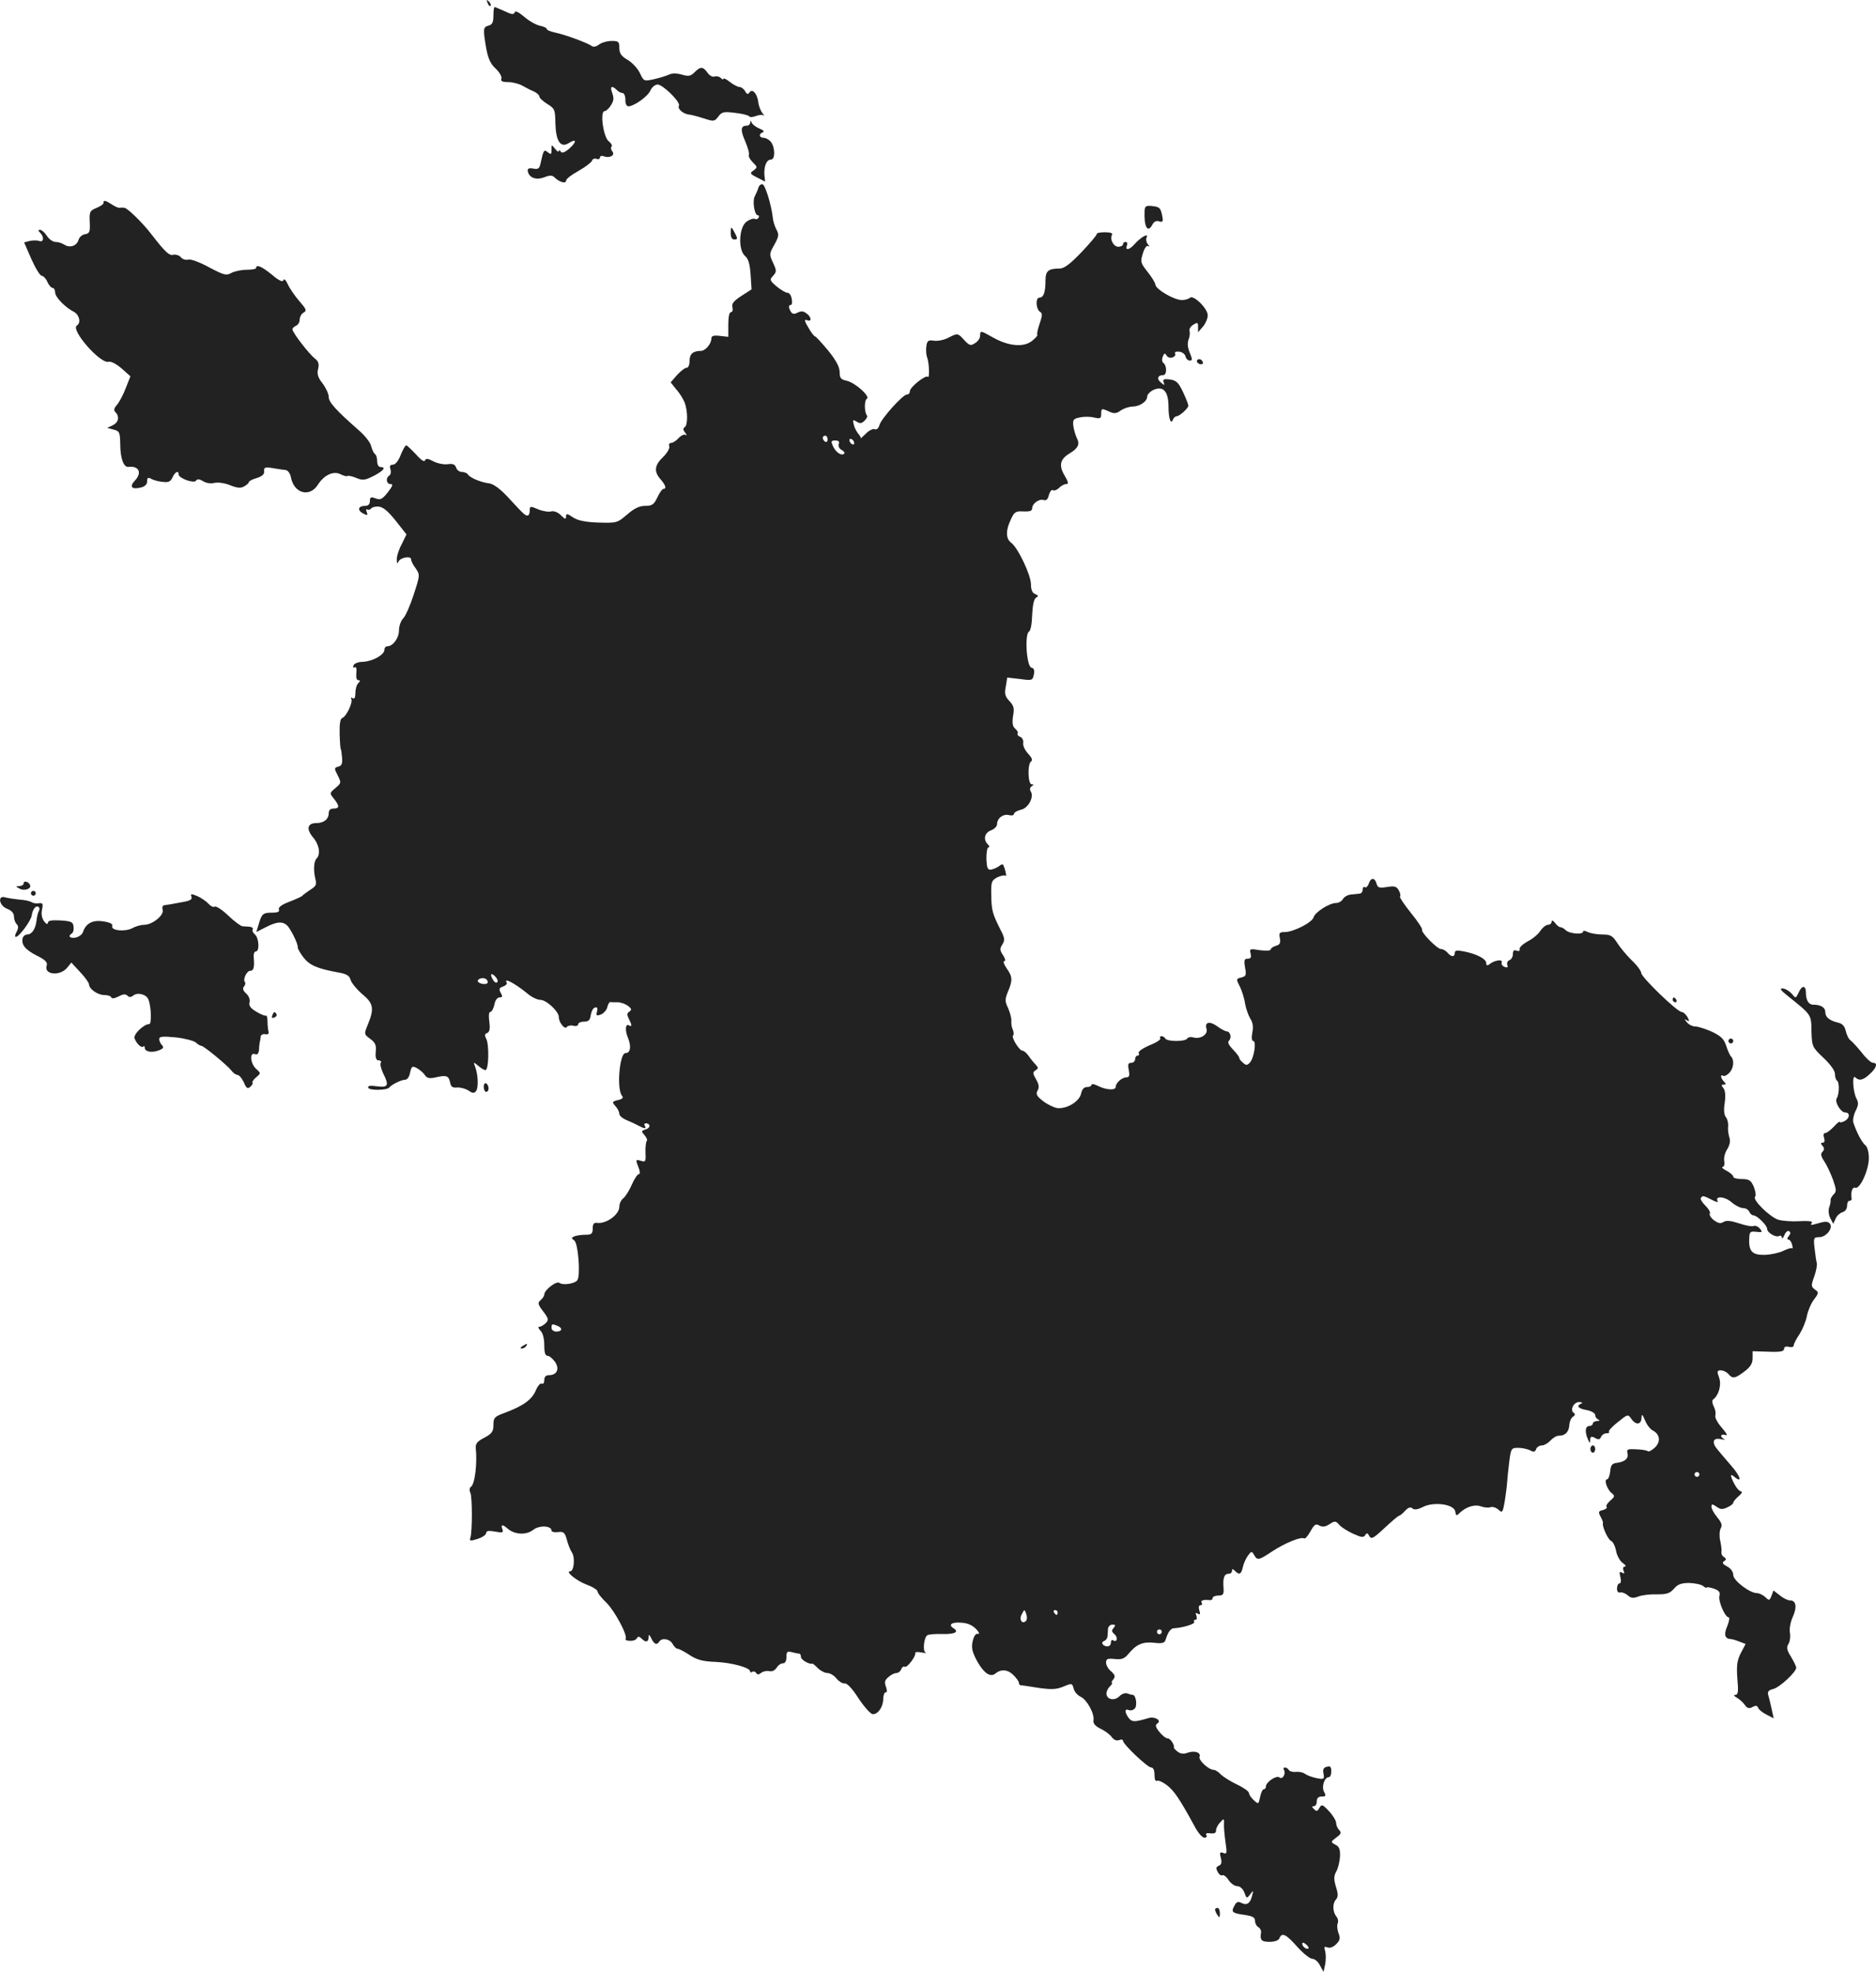 <?xml version="1.0" standalone="no"?>
<!DOCTYPE svg PUBLIC "-//W3C//DTD SVG 20010904//EN"
 "http://www.w3.org/TR/2001/REC-SVG-20010904/DTD/svg10.dtd">
<svg version="1.0" xmlns="http://www.w3.org/2000/svg"
 width="774.709pt" height="814.29pt" viewBox="0 0 774.709 814.29"
 preserveAspectRatio="xMidYMid meet">
<g transform="translate(-628.239,1405.907) scale(0.1,-0.1)"
fill="#222222" stroke="none">
<path d="M8296 14047 c3 -10 9 -15 12 -12 3 3 0 11 -7 18 -10 9 -11 8 -5 -6z"/>
<path d="M8320 13994 c0 -28 -5 -37 -21 -41 -18 -5 -20 -11 -16 -47 11 -80 19
-105 47 -131 16 -15 26 -34 23 -41 -4 -10 4 -14 28 -14 19 0 45 -7 59 -15 14
-8 35 -19 48 -24 12 -6 22 -15 22 -21 0 -6 15 -19 32 -30 31 -19 33 -23 34
-81 2 -73 21 -102 55 -81 33 21 34 6 3 -22 -20 -17 -31 -21 -36 -13 -4 7 -8 8
-8 2 0 -5 -7 -1 -15 9 -15 19 -15 19 -15 -3 0 -20 -2 -21 -15 -11 -16 13 -18
11 -30 -44 -5 -24 -10 -27 -31 -23 -18 3 -24 0 -22 -11 5 -27 34 -38 68 -25
23 9 33 9 43 -1 19 -19 47 -27 47 -13 0 7 23 25 51 40 28 16 53 35 56 42 2 8
11 11 19 8 8 -3 14 0 14 6 0 6 7 8 15 5 25 -10 49 4 36 20 -6 7 -7 16 -3 20 4
4 -2 14 -12 22 -22 16 -37 124 -17 124 6 0 18 11 26 24 12 18 13 30 6 50 -11
28 -3 34 18 14 6 -7 17 -13 24 -13 7 0 12 -13 12 -28 -1 -15 5 -27 12 -27 23
0 80 40 91 65 6 14 20 25 30 25 22 0 97 -74 88 -88 -7 -12 18 -34 42 -36 9 -1
37 -8 61 -16 41 -13 44 -13 60 8 14 19 22 21 69 15 29 -3 55 -10 58 -14 2 -5
15 -4 28 1 13 5 28 6 32 2 5 -4 2 1 -6 11 -7 10 -15 30 -16 43 -4 35 -24 59
-36 42 -7 -10 -11 -9 -19 5 -5 9 -16 17 -23 17 -7 0 -25 9 -40 21 -14 11 -26
17 -26 13 0 -5 -5 -3 -11 3 -6 6 -18 9 -26 6 -8 -3 -21 4 -29 16 -19 26 -29
26 -53 2 -17 -17 -25 -18 -53 -10 -21 6 -41 6 -53 0 -11 -5 -39 -14 -62 -19
-41 -9 -42 -9 -58 25 -9 19 -32 44 -51 55 -26 15 -34 27 -34 49 0 26 -3 29
-32 29 -18 0 -42 -7 -52 -15 -12 -9 -24 -11 -30 -6 -15 12 -112 48 -153 56
-18 4 -33 10 -33 15 0 4 -13 10 -29 13 -16 4 -45 20 -64 37 -24 20 -37 26 -39
18 -4 -10 -13 -9 -42 5 -20 9 -39 17 -41 17 -3 0 -5 -16 -5 -36z"/>
<path d="M9381 13553 c-1 -7 -7 -13 -15 -13 -25 0 -27 -17 -6 -65 11 -26 18
-51 15 -56 -3 -4 4 -18 15 -29 21 -21 21 -22 4 -35 -16 -11 -15 -14 15 -29
l33 -17 -3 28 c-2 36 9 63 27 63 18 0 18 49 0 73 -7 9 -21 17 -30 17 -19 0
-22 16 -3 23 7 3 1 9 -14 15 -15 6 -29 17 -32 24 -4 10 -6 10 -6 1z"/>
<path d="M9414 13283 c-3 -10 -10 -26 -15 -35 -10 -20 -1 -78 13 -78 5 0 6 -5
3 -10 -4 -6 -10 -8 -15 -5 -5 3 -20 -1 -33 -10 -33 -21 -38 -117 -8 -143 14
-12 20 -33 23 -77 l4 -61 -42 -27 c-32 -21 -41 -32 -37 -47 3 -11 0 -20 -6
-20 -7 0 -11 -20 -11 -51 l0 -51 -35 4 c-27 3 -35 0 -35 -12 -1 -22 -25 -50
-43 -50 -33 0 -47 -13 -47 -41 0 -17 -5 -29 -13 -29 -7 0 -24 -14 -39 -30
l-26 -30 23 -29 c14 -15 29 -40 35 -55 13 -35 13 -93 0 -101 -8 -5 -7 -12 2
-23 7 -9 8 -13 2 -9 -6 4 -19 -2 -29 -13 -10 -11 -24 -20 -31 -20 -7 0 -11 -6
-8 -14 3 -8 -8 -27 -25 -44 -36 -34 -39 -60 -11 -92 21 -24 26 -40 12 -40 -5
0 -16 -16 -25 -35 -14 -30 -22 -35 -50 -35 -24 0 -45 -10 -75 -36 -41 -35 -43
-35 -119 -33 -56 2 -86 9 -105 22 -24 16 -28 16 -28 3 0 -13 -4 -12 -21 5 -13
13 -29 19 -41 16 -10 -3 -35 1 -54 9 -32 14 -34 13 -34 -6 0 -11 -4 -20 -9
-20 -10 0 -14 3 -84 79 -31 33 -58 52 -75 54 -34 4 -78 23 -87 36 -3 6 -15 11
-25 11 -10 0 -21 8 -24 18 -5 14 -14 17 -35 14 -16 -2 -42 3 -59 12 -23 12
-31 13 -35 3 -2 -7 -17 3 -37 26 -19 20 -37 37 -40 37 -4 0 -14 -18 -23 -40
-9 -24 -22 -40 -32 -40 -12 0 -15 -6 -10 -19 3 -11 1 -22 -5 -26 -16 -10 -12
-35 5 -35 12 0 9 -8 -11 -34 -23 -29 -31 -33 -51 -25 -19 7 -23 5 -23 -11 0
-13 -7 -20 -19 -20 -29 0 -35 -17 -10 -31 19 -10 21 -9 16 5 -4 10 -3 14 2 11
5 -3 12 -1 16 4 3 5 17 9 31 8 19 -2 39 -19 71 -59 l44 -56 -20 -41 c-12 -22
-21 -51 -20 -63 0 -16 2 -19 7 -8 8 17 52 25 52 9 0 -6 8 -23 19 -37 18 -27
18 -28 -8 -108 -14 -44 -34 -89 -43 -98 -10 -10 -18 -32 -18 -50 0 -32 -25
-66 -48 -66 -7 0 -12 -6 -12 -14 0 -21 -48 -48 -88 -50 -20 0 -37 -7 -40 -15
-3 -8 0 -11 5 -8 6 4 9 -5 7 -23 -2 -18 1 -30 8 -30 9 0 9 -3 0 -12 -7 -7 -12
-25 -12 -41 0 -19 -4 -26 -12 -21 -6 4 -8 3 -5 -3 8 -13 -20 -73 -37 -79 -9
-3 -12 -26 -11 -67 1 -34 3 -62 5 -62 1 0 3 -15 5 -34 2 -26 -2 -35 -16 -38
-17 -5 -17 -7 -2 -36 15 -30 15 -32 -9 -52 -25 -21 -25 -22 -7 -44 24 -30 24
-41 -1 -41 -13 0 -20 -7 -20 -18 0 -26 -20 -42 -51 -42 -37 0 -43 -24 -14 -59
26 -30 32 -70 15 -87 -12 -12 -14 -49 -5 -86 6 -22 2 -29 -22 -44 -15 -10 -30
-21 -33 -25 -3 -3 -27 -14 -53 -24 -32 -12 -46 -23 -43 -32 4 -9 -4 -13 -29
-13 -37 0 -42 -5 -55 -50 l-9 -30 39 20 c48 25 73 25 92 3 17 -22 42 -75 40
-86 -1 -4 9 -23 23 -41 25 -33 57 -47 145 -63 34 -6 45 -13 50 -30 3 -12 25
-39 48 -59 48 -40 51 -60 21 -132 -13 -32 -13 -35 12 -53 21 -15 26 -26 23
-54 -2 -25 2 -35 12 -35 9 0 12 -5 9 -10 -4 -6 1 -24 9 -42 26 -52 22 -61 -25
-55 -28 4 -39 2 -36 -6 4 -12 78 -11 87 1 9 12 50 32 65 32 9 0 18 12 21 30 6
26 9 28 28 18 11 -6 27 -19 33 -29 10 -14 20 -15 50 -8 41 9 49 5 55 -26 3
-14 11 -19 27 -17 13 1 34 -4 47 -12 17 -12 24 -13 32 -3 11 13 9 69 -4 102
-7 19 -7 19 13 3 11 -10 24 -18 30 -18 14 0 16 106 3 130 -7 13 -6 20 4 23 10
4 13 17 9 46 -3 25 -2 41 4 41 6 0 13 14 17 30 3 18 12 30 21 30 12 0 14 4 5
19 -8 16 -6 21 10 26 11 4 18 11 15 16 -15 23 34 -3 83 -43 18 -16 43 -28 55
-28 26 0 77 -48 77 -71 0 -23 26 -54 33 -41 4 5 16 8 27 5 11 -3 20 0 20 6 0
6 11 11 24 11 19 0 25 6 28 27 2 14 9 29 17 31 10 3 12 -1 9 -16 -5 -17 -3
-19 15 -13 12 5 24 18 27 30 3 12 8 22 13 22 4 -1 17 -1 30 -1 13 0 32 -7 43
-15 15 -12 16 -16 5 -24 -10 -6 -10 -13 -2 -29 13 -25 14 -35 2 -28 -16 10
-19 -18 -5 -52 14 -35 10 -62 -11 -62 -24 0 -37 -149 -14 -176 7 -8 2 -14 -17
-18 -24 -6 -25 -8 -10 -25 9 -10 16 -24 16 -32 0 -8 15 -20 33 -27 17 -7 40
-18 49 -23 23 -12 31 -12 23 1 -3 6 -2 10 4 10 20 0 21 -19 0 -25 -19 -6 -19
-8 -5 -24 9 -10 13 -21 9 -24 -3 -4 -6 -25 -5 -48 2 -36 0 -40 -18 -34 -23 7
-24 6 -10 -29 6 -16 6 -26 0 -26 -5 0 -18 -19 -28 -42 -10 -24 -26 -49 -35
-57 -10 -7 -17 -23 -17 -35 0 -33 -54 -72 -92 -67 -13 2 -18 -5 -18 -23 0 -22
-5 -26 -29 -26 -16 0 -37 -3 -45 -6 -15 -6 -15 -8 -2 -18 16 -11 26 -142 13
-163 -9 -15 -60 -23 -74 -12 -12 10 -63 -29 -63 -48 0 -6 -7 -16 -15 -23 -13
-11 -12 -17 10 -46 23 -30 24 -36 11 -49 -8 -8 -20 -15 -26 -15 -7 0 -5 -6 4
-16 10 -9 16 -33 16 -60 0 -31 4 -44 14 -44 7 0 21 -12 31 -26 19 -29 7 -54
-26 -54 -13 0 -19 -7 -19 -21 0 -11 -5 -17 -10 -14 -6 4 -17 -9 -25 -28 -16
-38 -52 -64 -127 -92 -44 -16 -48 -21 -48 -50 0 -28 -6 -36 -37 -53 -30 -15
-37 -25 -36 -43 7 -63 -4 -151 -20 -160 -6 -4 -7 -15 -2 -25 8 -20 8 -158 0
-185 -5 -14 -1 -15 30 -5 19 6 35 17 35 24 0 9 10 11 37 6 31 -6 35 -4 30 10
-8 20 1 21 22 2 29 -25 77 -27 105 -5 25 20 76 18 76 -3 0 -5 12 -8 27 -6 23
3 28 -2 36 -31 5 -19 14 -43 21 -53 14 -20 9 -78 -7 -78 -22 0 26 -39 68 -55
25 -9 45 -22 45 -28 0 -7 17 -28 37 -47 34 -34 88 -134 79 -149 -3 -4 5 -8 17
-8 12 -1 25 3 29 10 5 9 10 9 20 -1 17 -17 28 -15 29 6 0 13 3 12 11 -5 12
-25 23 -29 33 -13 11 17 44 11 55 -10 6 -11 15 -20 21 -20 5 0 27 -11 48 -25
30 -20 54 -27 107 -29 69 -3 144 -24 144 -39 0 -5 4 -6 9 -2 5 3 13 1 16 -5 5
-8 11 -7 21 1 8 6 22 9 32 7 12 -3 23 2 31 13 6 11 18 19 26 19 10 0 15 10 15
26 0 22 3 25 23 20 12 -3 25 -6 30 -6 4 0 7 -6 7 -14 0 -12 38 -33 48 -27 1 0
11 -8 22 -19 11 -11 29 -20 39 -20 11 0 28 -10 38 -23 10 -12 25 -21 33 -20
10 2 32 -21 58 -62 24 -36 50 -65 59 -65 22 0 42 30 43 63 0 15 4 27 10 27 6
0 6 9 1 23 -7 19 -5 28 10 40 11 10 25 17 33 17 8 0 17 7 20 16 3 8 10 13 15
10 9 -6 47 44 43 57 -1 4 10 5 25 2 16 -3 23 -3 17 0 -12 6 -6 63 8 71 6 4 35
6 64 5 50 -1 68 9 44 24 -23 14 -8 26 30 23 27 -1 47 -10 63 -26 13 -14 16
-22 8 -20 -9 2 -17 -9 -22 -31 -6 -27 -2 -44 19 -83 28 -49 54 -67 75 -50 23
19 51 17 74 -6 13 -13 23 -27 23 -32 0 -6 3 -10 6 -10 3 0 36 -5 73 -11 56 -8
75 -7 105 5 35 15 36 14 42 -8 3 -13 16 -28 29 -34 26 -12 58 -70 53 -98 -2
-12 7 -23 29 -34 18 -8 39 -24 46 -34 9 -12 20 -17 31 -13 9 4 16 2 16 -3 0
-14 101 -110 116 -110 9 0 14 -11 14 -31 0 -18 4 -28 10 -24 6 3 24 -5 41 -18
30 -23 53 -57 114 -169 14 -27 32 -48 41 -48 8 0 12 5 8 11 -4 7 2 9 17 7 16
-2 24 2 23 12 0 8 7 23 17 33 16 18 17 17 16 -5 -1 -13 2 -47 6 -75 7 -47 6
-52 -9 -46 -14 5 -16 2 -10 -21 5 -19 2 -28 -9 -32 -11 -5 -12 -11 -4 -25 5
-11 14 -17 19 -14 5 3 17 -6 26 -20 9 -14 25 -25 35 -25 12 0 24 -11 30 -26 9
-26 10 -26 24 -8 13 18 14 17 8 -6 -8 -32 -22 -41 -45 -29 -13 7 -20 4 -28
-12 -15 -26 -9 -31 43 -38 32 -5 42 -10 42 -24 0 -10 6 -22 13 -26 8 -4 13
-14 12 -22 -5 -32 1 -39 35 -39 22 0 38 6 41 15 10 25 27 17 73 -35 25 -28 53
-50 62 -50 10 0 25 -12 32 -27 l15 -27 7 32 c3 17 3 41 0 53 -6 18 -4 21 9 16
10 -4 24 1 36 13 16 16 18 25 10 45 -5 14 -7 32 -4 40 4 8 2 21 -4 28 -16 19
-18 53 -4 70 11 12 11 24 1 55 -9 31 -9 44 2 63 7 13 14 41 15 62 1 29 -3 40
-19 48 -20 11 -20 12 4 30 19 14 22 20 12 30 -7 7 -13 21 -13 30 0 9 -13 31
-29 48 -27 29 -31 30 -40 14 -8 -14 -12 -16 -22 -5 -10 9 -10 12 -1 12 7 0 12
9 12 20 0 13 7 20 20 20 18 0 19 3 10 20 -11 21 2 60 20 60 6 0 10 11 10 24 0
19 -4 23 -18 19 -14 -3 -18 -11 -14 -29 4 -22 2 -24 -29 -18 -19 4 -40 12 -48
18 -8 6 -24 9 -36 8 -13 -2 -26 2 -30 7 -3 6 -11 11 -16 11 -6 0 -8 -4 -5 -9
10 -16 -5 -43 -18 -32 -12 10 -56 -19 -56 -38 0 -6 -4 -11 -9 -11 -5 0 -11
-14 -15 -32 -6 -30 -7 -31 -26 -13 -11 10 -20 23 -20 30 0 6 -22 22 -50 35
-27 13 -57 32 -67 42 -9 10 -22 18 -28 18 -21 0 -64 40 -59 54 7 18 -21 27
-49 17 -15 -6 -29 -5 -41 4 -9 7 -17 15 -16 17 4 10 -14 38 -25 38 -8 0 -23
12 -35 27 -16 20 -18 28 -8 35 19 12 -11 30 -37 22 -57 -17 -68 -17 -82 1 -17
24 -17 39 1 32 8 -3 19 0 25 7 11 13 4 56 -9 56 -5 0 -15 3 -23 6 -8 3 -22 -2
-31 -11 -19 -20 -50 -16 -54 6 -2 9 4 24 13 33 9 9 13 16 9 16 -3 0 -1 6 6 14
9 12 7 18 -9 33 -12 9 -21 26 -21 36 0 16 6 18 36 15 29 -3 40 1 58 23 32 38
57 49 105 44 33 -4 43 -1 47 13 10 32 21 47 35 47 36 2 88 18 83 26 -3 5 -1 9
5 9 6 0 7 7 4 17 -5 11 -3 14 6 8 10 -5 11 -2 6 14 -4 13 -2 21 5 21 6 0 8 5
5 10 -6 10 7 14 33 11 6 -1 12 3 12 9 0 5 11 10 23 10 21 0 24 5 22 33 -3 40
3 57 21 57 8 0 14 5 14 12 0 9 3 9 12 0 18 -18 26 -15 33 16 3 15 13 36 21 47
14 19 16 19 25 3 14 -24 19 -23 76 15 52 34 118 61 131 53 4 -3 16 11 26 29
16 29 22 33 37 24 14 -7 25 -5 42 6 22 14 25 14 41 -4 9 -10 35 -26 57 -36 33
-15 42 -16 49 -6 6 11 10 10 17 -3 8 -15 17 -10 63 33 30 28 57 51 61 51 3 0
14 9 24 20 13 14 22 17 30 10 8 -7 22 -5 44 6 45 23 129 11 133 -19 3 -18 5
-19 18 -6 27 26 63 37 89 27 14 -5 31 -6 39 -3 8 3 23 -2 32 -10 16 -15 18
-13 26 32 4 26 9 62 10 78 1 17 5 56 9 88 7 55 9 57 37 57 16 0 38 -5 49 -10
15 -9 21 -7 25 5 3 8 14 15 24 15 9 0 25 9 35 20 10 11 25 20 34 20 27 0 42
15 44 44 1 15 8 31 16 35 8 5 9 11 3 15 -18 11 -1 46 22 45 11 0 15 -3 9 -6
-23 -9 -14 -21 22 -27 20 -4 35 -13 35 -21 0 -7 6 -16 13 -18 7 -3 5 -6 -5 -6
-10 -1 -18 -5 -18 -11 0 -5 -7 -10 -15 -10 -16 0 -19 -24 -5 -55 8 -18 9 -18
9 -2 1 14 5 16 20 8 14 -8 20 -7 25 4 3 8 13 15 22 15 10 0 14 3 11 6 -4 4 13
22 36 40 41 33 42 34 56 14 18 -27 41 -25 42 3 1 19 3 17 15 -10 7 -18 22 -37
33 -42 29 -16 32 -47 7 -70 -13 -12 -25 -18 -29 -15 -3 4 -25 7 -47 8 -35 2
-41 0 -37 -15 6 -22 -9 -36 -43 -41 -20 -2 -26 -9 -28 -35 -2 -18 -8 -33 -13
-33 -14 0 0 -42 19 -57 14 -11 13 -15 -6 -31 -12 -11 -19 -22 -15 -26 4 -4 -3
-9 -15 -13 -19 -4 -20 -8 -10 -27 6 -11 11 -23 10 -26 -5 -13 21 -69 33 -74 8
-3 17 -21 21 -41 3 -19 16 -42 27 -50 12 -8 16 -15 10 -15 -7 0 -10 -7 -6 -17
5 -12 3 -14 -7 -8 -10 6 -11 2 -6 -19 4 -15 2 -26 -4 -26 -5 0 -10 -9 -10 -21
0 -12 5 -19 13 -16 6 2 20 -3 30 -11 14 -13 24 -14 45 -6 15 6 49 10 77 9 41
0 53 4 70 23 16 19 31 24 64 24 23 -1 49 -6 57 -13 8 -6 14 -9 14 -6 0 3 13 1
29 -4 22 -8 28 -15 24 -30 -6 -21 23 -89 38 -89 5 0 2 -17 -6 -37 -15 -35 -10
-52 17 -53 4 0 18 -4 33 -10 l26 -10 -20 -38 c-15 -30 -18 -50 -14 -105 5 -53
3 -67 -8 -67 -9 0 -6 -5 6 -12 11 -6 26 -20 33 -30 10 -14 18 -16 32 -8 13 7
19 6 23 -4 3 -8 19 -20 35 -28 l29 -15 -9 41 c-5 23 -11 48 -14 57 -3 12 3 19
21 23 27 7 95 70 95 88 0 6 -10 26 -22 46 -17 27 -19 38 -10 52 6 10 9 31 6
46 -3 16 2 45 12 66 18 41 14 68 -12 68 -9 0 -28 9 -42 21 l-26 20 -8 -22 c-8
-20 -10 -21 -26 -5 -10 9 -26 16 -34 16 -30 0 -98 52 -98 75 0 13 -10 27 -25
35 -19 10 -22 16 -13 22 10 6 10 10 0 17 -8 4 -12 14 -11 22 2 8 -1 28 -5 46
-4 18 -3 40 2 50 8 13 4 24 -14 46 -13 16 -24 35 -24 43 0 13 3 13 21 1 16
-12 25 -12 44 -3 14 6 25 15 25 19 0 5 10 17 23 28 12 10 16 18 10 19 -7 0
-19 13 -28 30 -19 37 -19 46 0 30 34 -28 25 3 -14 47 -23 27 -48 56 -56 66
-25 29 -19 50 13 43 15 -3 21 -3 15 0 -20 9 -15 24 5 17 11 -4 5 6 -15 30 -18
20 -30 43 -27 51 3 8 0 24 -6 36 -7 13 -8 25 -4 29 24 17 36 60 26 90 -10 27
-9 31 7 31 10 0 24 -7 31 -15 17 -21 28 -19 67 11 24 18 33 33 33 54 l0 29 65
-2 c49 -2 65 1 65 12 0 8 7 11 20 8 12 -3 20 0 20 7 0 6 11 27 24 46 12 19 26
52 30 74 4 21 17 52 29 68 21 28 21 30 4 42 -16 12 -16 17 -2 55 8 23 12 47
10 54 -2 6 -6 33 -9 60 -5 44 -4 47 19 47 29 0 59 38 44 56 -7 9 -19 10 -42 3
-39 -11 -40 -11 -32 1 4 6 -15 8 -51 6 -31 -2 -71 1 -88 6 -36 12 -107 82 -96
95 5 4 2 23 -5 41 -12 27 -19 32 -50 32 -19 0 -35 4 -35 10 0 5 -12 16 -27 24
-16 8 -23 15 -17 16 6 0 9 10 7 24 -3 13 3 35 12 49 11 18 14 34 9 49 -4 13
-7 33 -5 46 1 13 -3 30 -9 37 -8 10 -10 30 -5 61 4 30 2 50 -6 60 -9 11 -9 14
2 14 10 0 10 3 1 12 -7 7 -12 16 -12 22 0 5 3 6 7 3 3 -4 15 0 25 10 19 17 24
53 9 69 -5 5 -14 25 -20 44 -9 28 -21 40 -58 58 -27 12 -58 22 -69 22 -12 0
-28 8 -35 17 -12 14 -12 15 -1 9 11 -7 12 -4 3 13 -7 11 -17 21 -24 21 -18 0
-167 144 -167 161 0 8 -18 33 -41 54 -22 22 -49 55 -60 73 -18 27 -26 32 -60
32 -22 0 -49 5 -60 10 -11 6 -19 7 -19 2 0 -14 -57 -9 -72 6 -6 6 -16 12 -21
12 -6 0 -16 8 -23 18 -8 10 -13 12 -14 5 0 -7 -7 -13 -15 -13 -8 0 -22 -11
-31 -24 -8 -14 -32 -34 -52 -44 -20 -11 -36 -25 -34 -32 2 -8 -3 -10 -13 -7
-10 5 -15 0 -15 -14 0 -11 -6 -22 -14 -25 -8 -3 -12 -12 -9 -20 4 -10 0 -12
-11 -8 -10 4 -15 12 -12 19 5 14 -30 9 -51 -8 -9 -7 -13 -5 -13 5 0 17 -40 38
-92 48 -29 6 -38 4 -38 -6 0 -18 -14 -18 -30 1 -7 8 -19 15 -27 15 -16 0 -84
70 -78 80 2 4 -18 35 -46 69 -28 35 -48 65 -45 68 3 3 1 15 -5 25 -9 17 -18
19 -49 14 -32 -5 -38 -3 -43 14 -7 26 -24 26 -32 0 -4 -11 -11 -18 -16 -15 -5
4 -9 -1 -9 -9 0 -9 -6 -17 -12 -17 -7 -1 -24 -3 -37 -4 -13 -1 -28 -10 -33
-19 -5 -9 -18 -16 -28 -16 -28 0 -87 -38 -93 -59 -5 -21 -83 -61 -119 -61 -22
0 -25 -4 -20 -26 3 -20 0 -26 -17 -31 -11 -3 -21 -10 -21 -15 0 -5 -18 -6 -44
-3 -42 7 -44 6 -39 -14 4 -15 1 -21 -12 -21 -14 0 -16 -6 -11 -36 6 -31 4 -36
-13 -41 -25 -6 -25 -6 -7 -41 7 -15 17 -45 20 -67 4 -22 14 -50 22 -63 10 -15
13 -34 8 -57 -4 -22 -2 -35 4 -35 14 0 3 -71 -14 -89 -11 -12 -16 -12 -28 -1
-9 7 -16 16 -16 21 0 4 -12 20 -26 34 -18 19 -23 30 -16 37 12 12 5 38 -10 38
-5 0 -23 9 -39 21 -32 23 -53 17 -44 -11 7 -23 -26 -44 -55 -35 -10 3 -21 1
-25 -5 -8 -13 -82 -13 -90 0 -3 6 -11 10 -16 10 -6 0 -8 -4 -5 -9 3 -5 -17
-18 -45 -29 -28 -12 -48 -26 -44 -32 3 -5 1 -10 -4 -10 -6 0 -11 -7 -11 -15 0
-8 -7 -15 -16 -15 -13 0 -15 -7 -10 -30 4 -23 2 -30 -10 -30 -18 0 -44 -23
-44 -39 0 -16 -40 -13 -72 3 -16 8 -28 11 -28 5 0 -5 -8 -9 -19 -9 -12 0 -20
-9 -24 -27 -7 -33 -59 -64 -98 -60 -14 2 -41 15 -59 29 -26 20 -31 29 -23 43
8 13 6 26 -6 47 -14 24 -14 30 -2 37 12 8 12 11 0 24 -8 8 -21 24 -29 36 -8
11 -19 21 -25 21 -13 0 -47 55 -39 63 4 3 3 14 -1 24 -5 10 -7 26 -6 36 1 10
-5 33 -13 52 -14 29 -14 37 -1 69 20 47 19 62 -6 97 -11 16 -15 29 -9 29 6 0
4 10 -5 24 -14 20 -14 28 -3 45 11 18 10 27 -9 63 -32 64 -36 77 -37 142 -1
53 1 59 25 72 15 7 30 10 34 6 7 -7 -4 39 -11 47 -2 2 -9 -1 -16 -7 -7 -5 -21
-12 -32 -14 -15 -2 -18 4 -20 45 0 26 3 47 9 47 5 0 4 5 -3 12 -20 20 -14 48
13 58 14 5 25 17 25 25 0 25 25 44 49 38 11 -3 21 -1 21 5 0 6 13 13 28 17 31
6 56 53 41 76 -5 8 -3 17 4 21 9 6 9 8 0 8 -16 0 -18 86 -2 95 7 5 2 16 -13
32 -13 14 -22 33 -20 44 2 10 -4 22 -12 25 -9 3 -14 10 -11 14 3 4 -2 13 -10
20 -11 9 -13 23 -9 52 6 32 3 43 -15 62 -18 19 -21 30 -15 60 l6 37 53 -6 c50
-7 52 -6 57 19 4 17 0 26 -10 28 -20 4 -29 137 -10 149 7 4 12 33 13 69 2 40
7 65 16 71 11 6 10 9 -4 15 -11 4 -17 17 -17 40 0 38 -54 152 -82 172 -22 16
-23 51 -1 96 14 31 20 35 52 33 26 -1 36 2 36 13 0 20 30 41 48 34 10 -3 17 3
21 21 4 14 11 23 16 20 6 -4 17 1 26 9 8 9 22 16 29 16 11 0 10 8 -6 35 -25
42 -19 68 21 92 35 21 43 38 29 64 -5 11 -12 33 -14 49 -3 25 0 30 26 35 16 4
43 4 59 0 26 -6 30 -4 30 14 0 24 1 25 34 10 19 -9 29 -8 47 5 13 9 35 16 49
16 30 1 60 21 60 42 0 8 12 20 26 27 40 18 62 -6 62 -70 0 -49 10 -77 19 -51
3 6 9 12 14 12 12 0 49 33 49 44 0 5 -10 30 -22 56 -19 40 -28 48 -54 52 -25
3 -31 1 -26 -12 5 -13 3 -13 -11 -1 -19 15 -14 31 9 31 16 0 16 40 0 51 -5 4
-6 15 -2 25 6 15 9 16 16 5 4 -8 15 -11 25 -8 9 4 14 11 10 16 -3 6 4 9 16 8
12 -1 24 -9 27 -19 2 -10 10 -18 18 -18 11 0 11 5 0 32 -9 21 -11 40 -5 55 5
13 6 28 4 35 -3 7 4 19 15 26 18 11 20 10 20 -9 l0 -22 20 23 c11 13 20 34 20
47 0 28 -60 87 -74 72 -6 -5 -20 -9 -33 -9 -31 0 -106 43 -109 63 -1 9 -16 33
-33 54 -28 36 -30 41 -19 75 6 22 16 35 22 31 7 -4 6 -1 -1 7 -6 7 -9 19 -6
27 5 12 2 13 -13 5 -10 -6 -27 -20 -36 -31 -21 -24 -40 -28 -32 -6 4 8 1 15
-5 15 -6 0 -11 -4 -11 -10 0 -5 -9 -10 -19 -10 -20 0 -37 32 -26 50 4 6 -8 10
-29 10 -20 0 -35 -3 -34 -7 0 -5 -28 -38 -63 -75 -48 -50 -72 -68 -91 -68 -47
0 -58 -10 -58 -50 0 -48 -8 -70 -25 -70 -17 0 -15 -48 3 -59 10 -6 9 -16 -2
-48 -8 -23 -12 -43 -10 -46 3 -3 -7 -14 -22 -26 -34 -27 -96 -22 -160 14 -53
30 -54 30 -54 7 0 -9 -9 -23 -21 -30 -18 -12 -23 -10 -44 12 -28 31 -27 30
-67 10 -17 -9 -43 -14 -58 -12 -24 4 -29 0 -32 -23 -2 -14 -1 -35 3 -45 9 -23
11 -90 3 -81 -9 9 -74 -43 -74 -59 0 -8 -5 -14 -12 -14 -17 0 -107 -100 -114
-127 -4 -13 -11 -20 -20 -16 -7 2 -24 -6 -36 -19 -13 -12 -22 -21 -21 -19 2 2
-3 11 -11 20 -7 9 -16 26 -18 38 -5 19 -3 20 12 11 14 -9 21 -8 33 4 9 9 13
18 10 21 -11 12 -12 62 -1 69 17 9 -49 68 -84 75 -23 5 -28 11 -28 35 0 21
-14 48 -47 89 -27 32 -51 59 -55 59 -3 0 -16 16 -27 36 -17 28 -18 35 -6 31
21 -9 19 13 -2 28 -13 10 -23 10 -37 3 -13 -7 -21 -6 -27 3 -11 18 -11 29 0
29 4 0 6 11 3 25 -2 14 -10 25 -17 25 -8 0 -28 12 -45 26 -29 25 -30 28 -15
44 15 17 15 21 0 54 -16 34 -16 37 5 74 19 34 20 43 9 63 -7 13 -14 35 -15 49
-6 53 -31 134 -42 138 -7 2 -15 -5 -18 -15z m286 -1039 c0 -8 -4 -12 -10 -9
-5 3 -10 10 -10 16 0 5 5 9 10 9 6 0 10 -7 10 -16z m110 -15 c0 -6 -4 -7 -10
-4 -5 3 -10 11 -10 16 0 6 5 7 10 4 6 -3 10 -11 10 -16z m-64 -4 c-3 -8 2 -19
12 -24 9 -5 14 -12 11 -15 -11 -11 -34 4 -46 29 -10 22 -9 25 9 25 14 0 18 -5
14 -15z m-1410 -2222 c-4 -4 -11 -1 -16 7 -16 25 -11 35 7 17 9 -9 13 -20 9
-24z m-42 8 c8 -13 -3 -19 -24 -14 -11 3 -17 9 -14 14 7 11 31 12 38 0z m5058
-907 c16 -9 27 -11 24 -6 -14 23 28 21 56 -3 16 -14 38 -25 49 -25 11 0 22 -7
25 -15 4 -8 11 -15 17 -15 15 0 57 -41 57 -56 0 -16 37 -37 50 -29 6 3 10 0
11 -7 0 -7 4 -3 10 10 5 13 14 20 19 17 8 -5 7 -11 -1 -21 -7 -8 -7 -14 -1
-14 5 0 12 -9 15 -21 3 -12 3 -18 0 -15 -3 3 -19 -2 -35 -10 -16 -8 -50 -16
-76 -17 -53 -2 -69 14 -66 68 1 27 4 30 29 27 25 -3 27 -1 15 13 -7 9 -19 14
-26 11 -7 -3 -34 2 -60 11 -34 11 -52 13 -64 6 -12 -8 -22 -6 -40 7 -12 9 -20
22 -17 27 4 6 -5 20 -18 33 -13 13 -22 27 -19 31 7 12 10 11 46 -7z m-4768
-520 c23 -9 20 -24 -4 -24 -11 0 -20 7 -20 15 0 17 2 18 24 9z m4716 -614 c0
-5 -4 -10 -10 -10 -5 0 -10 5 -10 10 0 6 5 10 10 10 6 0 10 -4 10 -10z m-2780
-604 c-16 -17 -31 4 -18 27 11 21 11 21 18 2 4 -11 4 -24 0 -29z m130 34 c0
-5 -2 -10 -4 -10 -3 0 -8 5 -11 10 -3 6 -1 10 4 10 6 0 11 -4 11 -10z m231
-64 c-9 -10 -8 -16 4 -26 15 -13 11 -35 -6 -25 -5 4 -9 -1 -9 -9 0 -9 -6 -16
-14 -16 -19 0 -30 17 -14 22 7 3 13 11 14 19 0 8 2 22 2 32 1 9 9 17 18 17 13
0 14 -3 5 -14z m199 -16 c0 -5 -4 -10 -10 -10 -5 0 -10 5 -10 10 0 6 5 10 10
10 6 0 10 -4 10 -10z m606 -1307 c-7 -7 -26 7 -26 19 0 6 6 6 15 -2 9 -7 13
-15 11 -17z"/>
<path d="M6710 13221 c0 -5 -13 -14 -30 -21 -27 -11 -29 -16 -27 -59 2 -40 -1
-46 -19 -49 -12 -2 -24 -12 -27 -23 -7 -25 -35 -35 -58 -21 -10 7 -27 12 -38
12 -10 0 -26 11 -35 25 -9 14 -22 25 -28 25 -9 0 -9 -3 0 -12 18 -18 15 -41
-4 -34 -8 3 -26 3 -39 0 l-23 -6 30 -69 c17 -38 36 -69 43 -69 6 0 17 -11 23
-25 6 -14 16 -25 22 -25 5 0 10 -8 10 -18 0 -20 41 -62 78 -81 22 -12 30 -45
12 -56 -28 -17 97 -160 131 -150 9 3 32 -9 53 -27 l37 -33 -19 -48 c-10 -27
-26 -57 -36 -69 -13 -15 -15 -23 -7 -31 18 -18 13 -43 -11 -54 l-23 -11 26 -7
c25 -6 27 -11 28 -61 0 -57 14 -96 34 -93 43 5 57 -24 27 -56 -25 -26 -14 -39
25 -29 16 4 25 13 25 25 0 16 4 18 18 10 9 -5 31 -11 47 -12 23 -3 32 1 40 19
10 22 25 30 25 12 0 -16 64 -39 72 -26 5 8 14 7 29 -2 12 -8 32 -11 48 -7 15
3 43 -1 64 -10 28 -11 43 -13 57 -5 11 6 20 14 20 18 0 4 15 12 33 17 22 7 32
16 30 28 -1 16 4 18 35 13 21 -4 45 -7 54 -8 9 -1 19 -14 22 -31 13 -66 77
-83 111 -30 26 41 65 59 95 43 12 -6 24 -9 27 -7 2 3 18 0 35 -7 26 -11 36
-11 68 5 43 21 59 39 36 39 -10 0 -16 9 -16 24 0 14 -4 27 -9 30 -5 3 -12 18
-16 33 -3 15 -27 45 -53 67 -91 80 -122 114 -122 135 0 13 -11 37 -25 56 -20
25 -24 40 -19 60 5 21 2 32 -14 44 -24 19 -92 107 -92 120 0 5 7 11 15 15 8 3
15 14 15 25 0 11 7 24 16 29 14 8 12 14 -18 48 -18 21 -40 53 -47 69 -8 18
-16 25 -18 17 -3 -9 -19 -2 -48 23 -42 34 -65 44 -65 27 0 -4 -18 -7 -39 -7
-21 0 -50 -6 -63 -13 -21 -12 -31 -9 -92 23 -38 21 -76 35 -86 32 -11 -3 -25
2 -31 10 -7 8 -21 12 -31 10 -17 -5 -34 12 -93 88 -33 43 -96 105 -109 106 -6
1 -15 1 -20 0 -4 -1 -19 5 -32 14 -27 17 -34 19 -34 6z"/>
<path d="M11009 13188 c-3 -63 12 -93 31 -59 7 15 17 20 29 16 16 -5 18 -1 12
27 -6 28 -11 33 -39 36 -27 3 -32 0 -33 -20z"/>
<path d="M9300 13097 c0 -18 5 -27 15 -27 13 0 14 4 4 23 -17 33 -19 33 -19 4z"/>
<path d="M11226 12571 c-3 -5 1 -11 9 -15 8 -3 15 -1 15 4 0 13 -18 22 -24 11z"/>
<path d="M6380 10411 c0 -6 -8 -11 -17 -11 -17 -1 -17 -1 -1 -10 19 -12 50 -2
45 13 -5 15 -27 21 -27 8z"/>
<path d="M6410 10370 c0 -5 5 -10 10 -10 6 0 10 5 10 10 0 6 -4 10 -10 10 -5
0 -10 -4 -10 -10z"/>
<path d="M7073 10356 c4 -11 -5 -17 -36 -22 -52 -10 -59 -11 -75 -13 -8 -1
-11 -8 -8 -19 7 -22 -42 -62 -76 -62 -13 0 -35 -6 -49 -14 -31 -16 -90 -10
-83 9 3 8 -9 15 -37 19 -44 7 -72 -8 -84 -44 -3 -10 -17 -20 -30 -23 -25 -4
-34 6 -15 18 5 3 8 16 6 28 -2 19 -10 22 -54 25 -38 2 -52 -1 -52 -10 -1 -8
-7 -5 -16 7 -9 13 -12 30 -8 48 5 24 3 28 -13 26 -10 -2 -24 0 -31 5 -7 4 -29
9 -50 10 -20 2 -46 6 -57 9 -34 11 -27 -34 7 -47 18 -7 28 -18 28 -31 0 -12 5
-26 11 -32 8 -8 8 -17 0 -32 -7 -12 -8 -21 -3 -21 13 0 61 65 65 87 4 27 17
44 28 37 5 -3 6 -10 2 -17 -4 -6 -8 -24 -10 -41 -4 -33 -19 -56 -38 -56 -8 0
-15 -6 -18 -12 -9 -28 8 -50 55 -74 38 -19 48 -29 43 -43 -12 -38 56 -44 85
-8 l17 21 37 -40 c20 -21 36 -44 36 -50 0 -19 36 -44 62 -44 15 0 28 -4 30
-10 2 -6 14 -4 30 4 18 10 29 11 37 3 7 -7 14 -7 24 1 17 14 54 5 62 -16 12
-28 14 -102 4 -102 -23 0 -67 -43 -61 -59 8 -22 28 -41 36 -34 3 4 6 2 6 -4 0
-17 28 -23 57 -12 20 7 23 13 15 21 -7 7 -12 18 -12 26 0 11 13 12 68 7 37 -4
74 -14 83 -21 8 -8 19 -14 23 -14 10 0 108 -81 124 -102 7 -10 19 -18 25 -18
7 0 18 -14 26 -30 10 -25 16 -29 27 -19 8 7 12 14 9 17 -2 3 4 13 15 22 20 17
20 17 0 35 -24 22 -28 70 -5 61 10 -4 15 2 17 17 0 12 2 27 3 32 2 6 3 16 4
23 0 7 9 12 19 10 11 -2 16 2 13 12 -2 8 -4 27 -4 42 0 15 -3 25 -7 23 -3 -2
-21 5 -39 16 -24 14 -32 25 -28 39 3 11 -3 26 -14 36 -13 12 -16 21 -9 29 5 6
7 14 4 18 -10 10 7 47 22 47 14 0 18 15 14 58 -1 12 3 22 9 22 16 0 13 56 -4
70 -8 7 -12 16 -9 21 3 5 -3 10 -13 11 -10 0 -24 2 -30 2 -7 1 -33 20 -58 44
-25 24 -50 40 -56 37 -5 -4 -17 2 -27 13 -9 10 -30 24 -46 31 -24 10 -28 9
-23 -3z"/>
<path d="M13711 9962 c-13 -27 -13 -27 -29 -7 -10 11 -26 21 -37 22 -15 1 -10
-7 19 -30 100 -80 98 -77 99 -147 2 -63 3 -65 49 -109 30 -28 48 -54 48 -67 0
-13 4 -25 9 -28 10 -7 9 -56 -2 -73 -9 -15 17 -58 35 -58 21 0 20 -23 -1 -35
-12 -6 -21 -8 -21 -4 0 4 -11 -5 -25 -20 -13 -14 -29 -26 -35 -26 -7 0 -9 -8
-5 -20 4 -12 2 -20 -6 -20 -8 0 -9 -4 0 -13 8 -10 7 -17 -1 -25 -8 -8 -6 -18
8 -39 10 -15 26 -49 36 -76 14 -41 15 -49 2 -61 -8 -8 -13 -19 -12 -23 1 -4
-1 -18 -6 -30 -4 -13 -2 -32 5 -45 l12 -23 10 22 c5 12 18 23 28 26 11 3 19
14 19 26 0 12 4 21 10 21 5 0 9 3 9 8 -5 28 3 51 15 46 19 -7 56 73 56 123 0
24 -6 46 -15 53 -14 12 -35 51 -49 93 -3 10 1 32 9 48 12 23 13 34 4 51 -15
28 -19 102 -5 88 16 -16 33 -12 60 14 28 25 34 46 13 46 -8 0 -29 19 -47 43
-19 23 -39 45 -46 50 -7 4 -15 21 -19 37 -5 22 -14 32 -33 36 -36 9 -52 23
-52 44 0 19 -19 30 -50 30 -19 0 -30 19 -30 50 0 30 -16 31 -29 2z"/>
<path d="M13190 9930 c0 -5 5 -10 11 -10 5 0 7 5 4 10 -3 6 -8 10 -11 10 -2 0
-4 -4 -4 -10z"/>
<path d="M7407 9866 c-4 -10 -1 -13 8 -9 8 3 12 9 9 14 -7 12 -11 11 -17 -5z"/>
<path d="M13420 9760 c0 -5 5 -10 10 -10 6 0 10 5 10 10 0 6 -4 10 -10 10 -5
0 -10 -4 -10 -10z"/>
<path d="M8280 9571 c0 -12 5 -21 10 -21 6 0 10 6 10 14 0 8 -4 18 -10 21 -5
3 -10 -3 -10 -14z"/>
<path d="M8440 8500 c-9 -6 -10 -10 -3 -10 6 0 15 5 18 10 8 12 4 12 -15 0z"/>
<path d="M12850 8075 c0 -8 5 -15 10 -15 6 0 10 7 10 15 0 8 -4 15 -10 15 -5
0 -10 -7 -10 -15z"/>
<path d="M11300 6173 c0 -5 5 -15 10 -23 8 -12 10 -11 10 8 0 12 -4 22 -10 22
-5 0 -10 -3 -10 -7z"/>
</g>
</svg>
